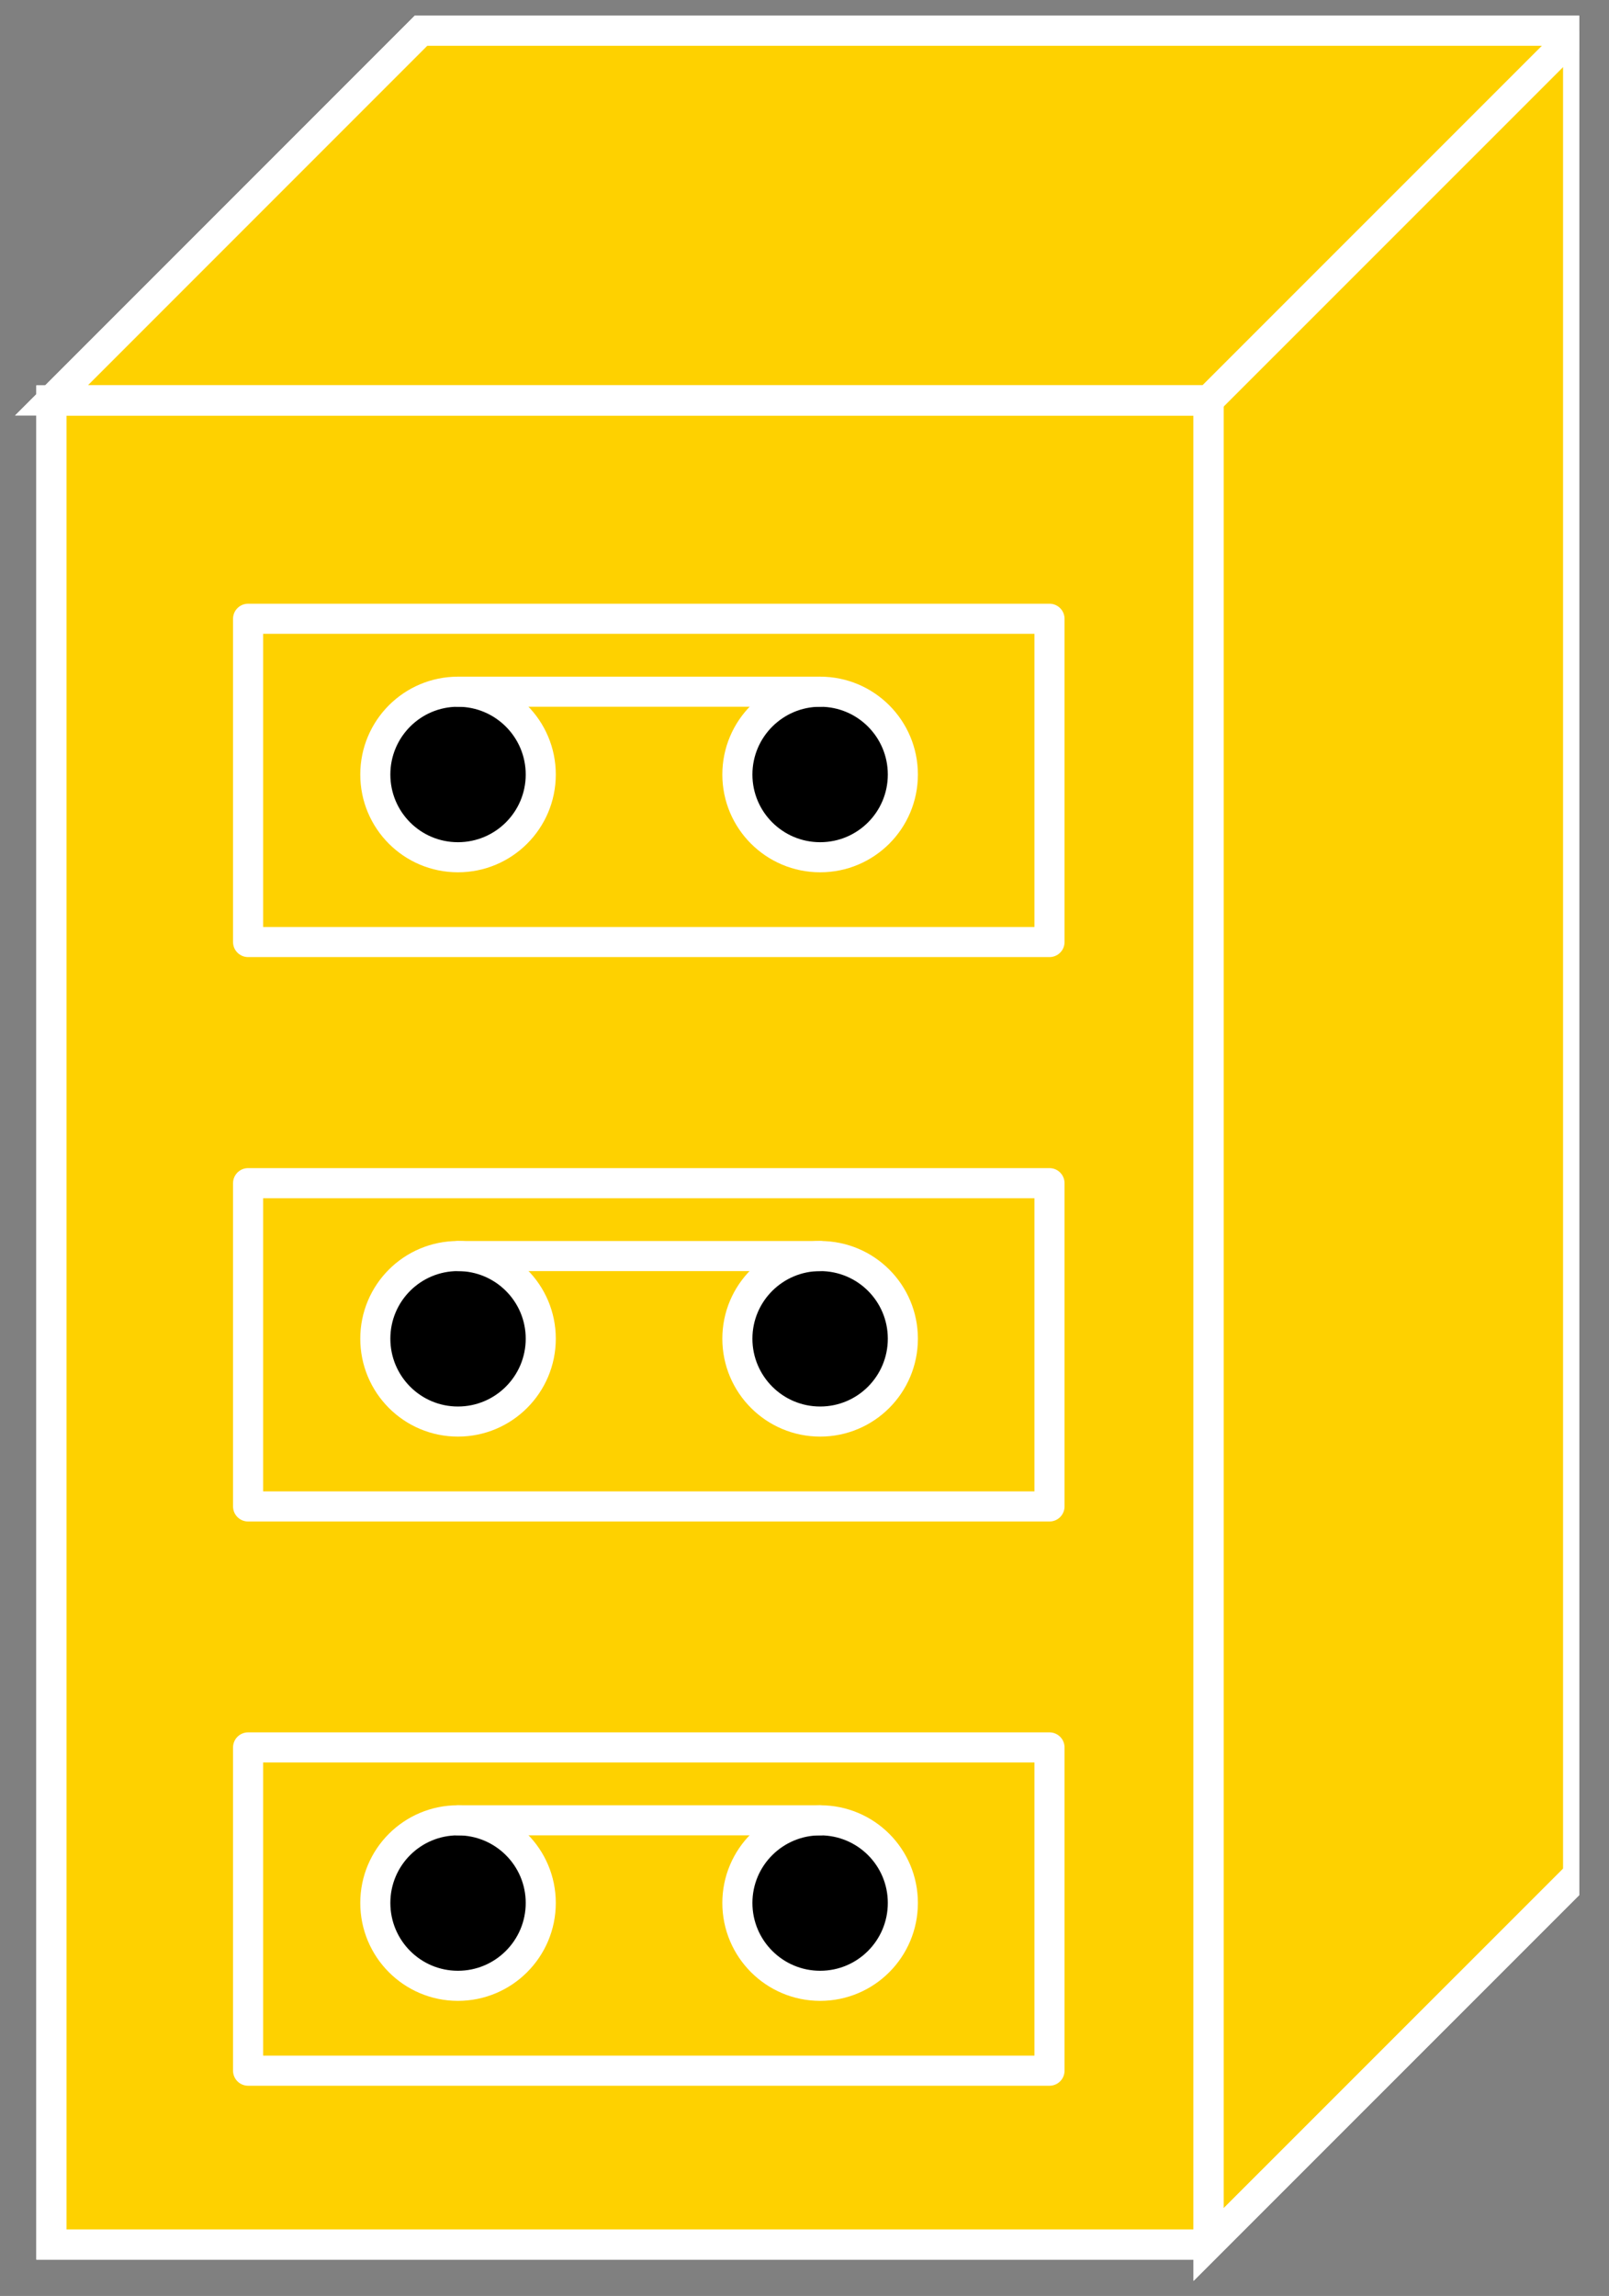 <?xml version="1.0" encoding="UTF-8" standalone="no"?>
<svg
   xmlns:dc="http://purl.org/dc/elements/1.1/"
   xmlns:cc="http://creativecommons.org/ns#"
   xmlns:rdf="http://www.w3.org/1999/02/22-rdf-syntax-ns#"
   xmlns:svg="http://www.w3.org/2000/svg"
   xmlns="http://www.w3.org/2000/svg"
   viewBox="0 0 28.52 40.68"
   height="40.68"
   width="28.52"
   xml:space="preserve"
   id="svg2"
   version="1.1"><rect x="0" y="0" width="28.52" height="40.68" fill="#808080" stroke="none"/><defs
     id="defs6"><clipPath
       id="clipPath20"
       clipPathUnits="userSpaceOnUse"><path
         id="path18"
         d="M 0,305 H 210 V 0 H 0 Z" /></clipPath></defs><g
     transform="matrix(1.333,0,0,-1.333,0,40.68)"
     id="g10"><g
       transform="scale(0.1)"
       id="g12"><g
         id="g14"><g
           clip-path="url(#clipPath20)"
           id="g16"><path
             id="path22"
             style="fill:#FED100;fill-opacity:1;fill-rule:nonzero;stroke:none"
             d="m 6.832,6.828 h 153.875 v 245.125 H 6.832 Z" /><path
             id="path24"
             style="fill:#FED100;fill-opacity:1;fill-rule:nonzero;stroke:none"
             d="M 160.707,6.828 209.859,55.969 V 301.094 H 55.973 L 6.832,251.953 H 160.707 V 6.828" /><path
             id="path26"
             style="fill:#FED100;fill-opacity:1;fill-rule:nonzero;stroke:none"
             d="m 160.707,251.953 49.152,49.141" /><path
             id="path28"
             style="fill:#FED100;fill-opacity:1;fill-rule:nonzero;stroke:none"
             d="m 6.832,6.828 h 153.875 v 245.125 H 6.832 Z" /><path
             id="path30"
             style="fill:none;stroke:#ffffff;stroke-width:4;stroke-linecap:butt;stroke-linejoin:miter;stroke-miterlimit:4;stroke-dasharray:none;stroke-opacity:1"
             d="M 160.707,251.953 H 6.832 V 6.828 H 160.707" /><path
             id="path32"
             style="fill:#FED100;fill-opacity:1;fill-rule:nonzero;stroke:none"
             d="M 160.707,6.828 209.859,55.969 V 301.094 H 55.973 L 6.832,251.953 H 160.707 V 6.828" /><path
             id="path34"
             style="fill:none;stroke:#ffffff;stroke-width:4;stroke-linecap:butt;stroke-linejoin:miter;stroke-miterlimit:4;stroke-dasharray:none;stroke-opacity:1"
             d="M 160.707,6.828 209.859,55.969 V 301.094 H 55.973 L 6.832,251.953 H 160.707 Z" /><path
             id="path36"
             style="fill:#ffffff;fill-opacity:1;fill-rule:nonzero;stroke:none"
             d="m 160.707,251.953 49.152,49.141" /><path
             id="path38"
             style="fill:none;stroke:#ffffff;stroke-width:4;stroke-linecap:butt;stroke-linejoin:miter;stroke-miterlimit:4;stroke-dasharray:none;stroke-opacity:1"
             d="M 160.707,251.953 H 6.832 V 6.828 H 160.707" /><path
             id="path40"
             style="fill:none;stroke:#ffffff;stroke-width:4;stroke-linecap:butt;stroke-linejoin:miter;stroke-miterlimit:4;stroke-dasharray:none;stroke-opacity:1"
             d="M 160.707,6.828 209.859,55.969 V 301.094 H 55.973 L 6.832,251.953 H 160.707 Z" /><path
             id="path42"
             style="fill:none;stroke:#ffffff;stroke-width:4;stroke-linecap:butt;stroke-linejoin:miter;stroke-miterlimit:4;stroke-dasharray:none;stroke-opacity:1"
             d="m 160.707,251.953 49.152,49.141" /><path
             id="path44"
             style="fill:none;stroke:#ffffff;stroke-width:4;stroke-linecap:round;stroke-linejoin:round;stroke-miterlimit:4;stroke-dasharray:none;stroke-opacity:1"
             d="M 139.555,179.961 V 222.93 H 32.988 v -42.969 z" /><path
             id="path46"
             style="fill:#000000;fill-opacity:1;fill-rule:nonzero;stroke:none"
             d="m 71.906,202.227 c 0,-6.082 -4.934,-10.997 -11.012,-10.997 -6.078,0 -10.988,4.915 -10.988,10.997 0,6.074 4.91,11.007 10.988,11.007 6.078,0 11.012,-4.933 11.012,-11.007" /><path
             id="path48"
             style="fill:none;stroke:#ffffff;stroke-width:4;stroke-linecap:round;stroke-linejoin:round;stroke-miterlimit:4;stroke-dasharray:none;stroke-opacity:1"
             d="m 71.906,202.227 c 0,-6.082 -4.934,-10.997 -11.012,-10.997 -6.078,0 -10.988,4.915 -10.988,10.997 0,6.074 4.91,11.007 10.988,11.007 6.078,0 11.012,-4.933 11.012,-11.007 z" /><path
             id="path50"
             style="fill:#000000;fill-opacity:1;fill-rule:nonzero;stroke:none"
             d="m 120.055,202.227 c 0,-6.082 -4.914,-10.997 -10.996,-10.997 -6.075,0 -11.008,4.915 -11.008,10.997 0,6.074 4.933,11.007 11.008,11.007 6.082,0 10.996,-4.933 10.996,-11.007" /><path
             id="path52"
             style="fill:none;stroke:#ffffff;stroke-width:4;stroke-linecap:round;stroke-linejoin:round;stroke-miterlimit:4;stroke-dasharray:none;stroke-opacity:1"
             d="m 120.055,202.227 c 0,-6.082 -4.914,-10.997 -10.996,-10.997 -6.075,0 -11.008,4.915 -11.008,10.997 0,6.074 4.933,11.007 11.008,11.007 6.082,0 10.996,-4.933 10.996,-11.007 z" /><path
             id="path54"
             style="fill:none;stroke:#ffffff;stroke-width:4;stroke-linecap:round;stroke-linejoin:round;stroke-miterlimit:4;stroke-dasharray:none;stroke-opacity:1"
             d="M 139.555,104.941 V 147.91 H 32.988 v -42.969 z" /><path
             id="path56"
             style="fill:#000000;fill-opacity:1;fill-rule:nonzero;stroke:none"
             d="m 71.906,127.238 c 0,-6.086 -4.934,-11.015 -11.012,-11.015 -6.078,0 -10.988,4.929 -10.988,11.015 0,6.075 4.91,10.985 10.988,10.985 6.078,0 11.012,-4.91 11.012,-10.985" /><path
             id="path58"
             style="fill:none;stroke:#ffffff;stroke-width:4;stroke-linecap:round;stroke-linejoin:round;stroke-miterlimit:4;stroke-dasharray:none;stroke-opacity:1"
             d="m 71.906,127.238 c 0,-6.086 -4.934,-11.015 -11.012,-11.015 -6.078,0 -10.988,4.929 -10.988,11.015 0,6.075 4.91,10.985 10.988,10.985 6.078,0 11.012,-4.91 11.012,-10.985 z" /><path
             id="path60"
             style="fill:#000000;fill-opacity:1;fill-rule:nonzero;stroke:none"
             d="m 120.055,127.238 c 0,-6.086 -4.914,-11.015 -10.996,-11.015 -6.075,0 -11.008,4.929 -11.008,11.015 0,6.075 4.933,10.985 11.008,10.985 6.082,0 10.996,-4.91 10.996,-10.985" /><path
             id="path62"
             style="fill:none;stroke:#ffffff;stroke-width:4;stroke-linecap:round;stroke-linejoin:round;stroke-miterlimit:4;stroke-dasharray:none;stroke-opacity:1"
             d="m 120.055,127.238 c 0,-6.086 -4.914,-11.015 -10.996,-11.015 -6.075,0 -11.008,4.929 -11.008,11.015 0,6.075 4.933,10.985 11.008,10.985 6.082,0 10.996,-4.91 10.996,-10.985 z" /><path
             id="path64"
             style="fill:none;stroke:#ffffff;stroke-width:4;stroke-linecap:round;stroke-linejoin:round;stroke-miterlimit:4;stroke-dasharray:none;stroke-opacity:1"
             d="M 139.555,29.941 V 72.91 H 32.988 V 29.941 Z" /><path
             id="path66"
             style="fill:#000000;fill-opacity:1;fill-rule:nonzero;stroke:none"
             d="m 71.906,52.238 c 0,-6.086 -4.934,-11.016 -11.012,-11.016 -6.078,0 -10.988,4.93 -10.988,11.016 0,6.074 4.91,10.984 10.988,10.984 6.078,0 11.012,-4.91 11.012,-10.984" /><path
             id="path68"
             style="fill:none;stroke:#ffffff;stroke-width:4;stroke-linecap:round;stroke-linejoin:round;stroke-miterlimit:4;stroke-dasharray:none;stroke-opacity:1"
             d="m 71.906,52.238 c 0,-6.086 -4.934,-11.016 -11.012,-11.016 -6.078,0 -10.988,4.93 -10.988,11.016 0,6.074 4.91,10.984 10.988,10.984 6.078,0 11.012,-4.91 11.012,-10.984 z" /><path
             id="path70"
             style="fill:#000000;fill-opacity:1;fill-rule:nonzero;stroke:none"
             d="m 120.055,52.238 c 0,-6.086 -4.914,-11.016 -10.996,-11.016 -6.075,0 -11.008,4.93 -11.008,11.016 0,6.074 4.933,10.984 11.008,10.984 6.082,0 10.996,-4.91 10.996,-10.984" /><path
             id="path72"
             style="fill:none;stroke:#ffffff;stroke-width:4;stroke-linecap:round;stroke-linejoin:round;stroke-miterlimit:4;stroke-dasharray:none;stroke-opacity:1"
             d="m 120.055,52.238 c 0,-6.086 -4.914,-11.016 -10.996,-11.016 -6.075,0 -11.008,4.93 -11.008,11.016 0,6.074 4.933,10.984 11.008,10.984 6.082,0 10.996,-4.91 10.996,-10.984 z" /><path
             id="path74"
             style="fill:none;stroke:#ffffff;stroke-width:4;stroke-linecap:round;stroke-linejoin:round;stroke-miterlimit:4;stroke-dasharray:none;stroke-opacity:1"
             d="M 60.895,213.234 H 109.059" /><path
             id="path76"
             style="fill:none;stroke:#ffffff;stroke-width:4;stroke-linecap:round;stroke-linejoin:round;stroke-miterlimit:4;stroke-dasharray:none;stroke-opacity:1"
             d="M 60.895,138.223 H 109.059" /><path
             id="path78"
             style="fill:none;stroke:#ffffff;stroke-width:4;stroke-linecap:round;stroke-linejoin:round;stroke-miterlimit:4;stroke-dasharray:none;stroke-opacity:1"
             d="M 60.895,63.223 H 109.059" /></g></g></g></g></svg>